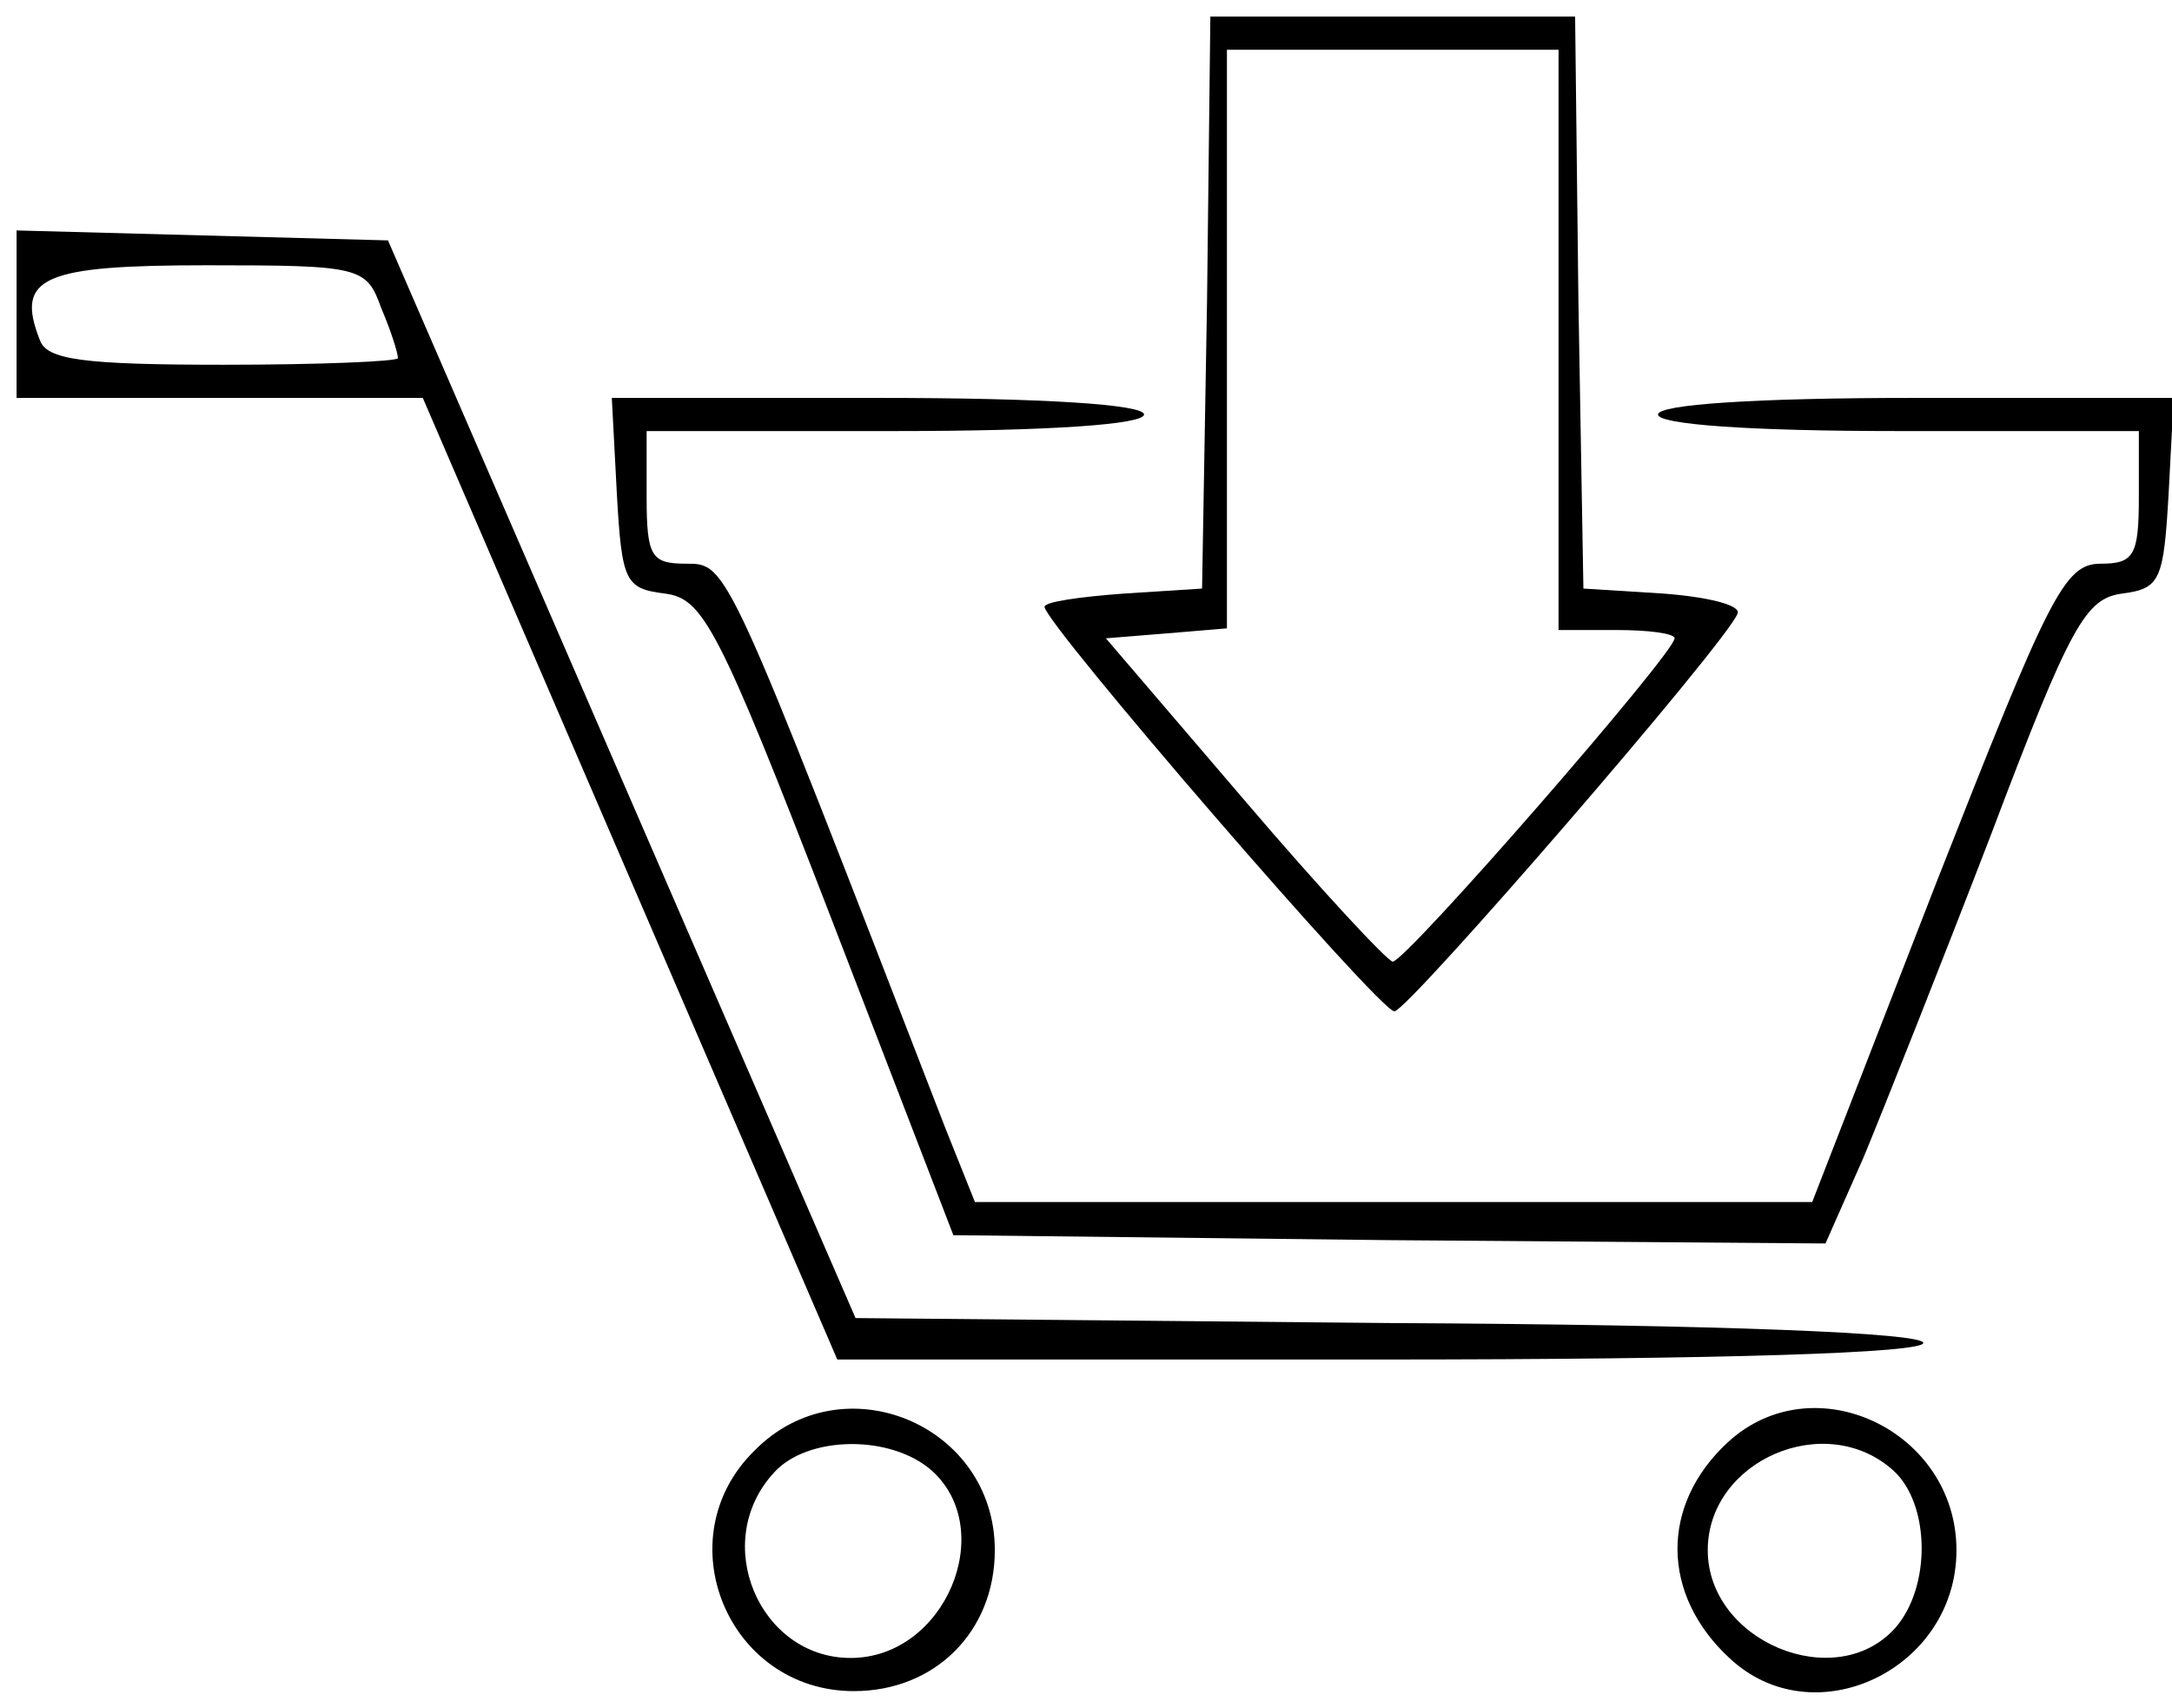 <?xml version="1.0" standalone="no"?>
<!DOCTYPE svg PUBLIC "-//W3C//DTD SVG 20010904//EN"
 "http://www.w3.org/TR/2001/REC-SVG-20010904/DTD/svg10.dtd">
<svg version="1.0" xmlns="http://www.w3.org/2000/svg"
 width="131pt" height="103pt" viewBox="0 0 131 103"
 preserveAspectRatio="xMidYMid meet">

<g transform="translate(0,103) scale(0.1,-0.1)"
fill="#000000" stroke="none">
<path d="M728 848 l-3 -173 -47 -3 c-27 -2 -48 -5 -48 -8 0 -10 202 -244 211
-244 8 0 201 223 207 240 2 5 -18 10 -45 12 l-48 3 -3 173 -2 172 -110 0 -110
0 -2 -172z m212 -23 l0 -175 35 0 c19 0 35 -2 35 -5 0 -9 -162 -195 -170 -195
-3 0 -44 44 -90 98 l-83 97 37 3 36 3 0 175 0 174 100 0 100 0 0 -175z"/>
<path d="M10 840 l0 -50 123 0 122 0 125 -290 125 -290 327 0 c209 0 328 4
328 10 0 6 -119 11 -322 12 l-322 3 -141 325 -141 325 -112 3 -112 3 0 -51z
m220 4 c6 -14 10 -27 10 -30 0 -2 -47 -4 -105 -4 -85 0 -107 3 -111 15 -15 38
2 45 101 45 93 0 96 -1 105 -26z"/>
<path d="M372 733 c3 -54 5 -58 29 -61 23 -3 32 -19 100 -195 l74 -192 263 -3
263 -2 23 52 c12 29 47 117 77 195 48 127 57 142 79 145 23 3 25 8 28 61 l3
57 -156 0 c-97 0 -155 -4 -155 -10 0 -6 55 -10 145 -10 l145 0 0 -40 c0 -35
-3 -40 -23 -40 -22 0 -31 -19 -99 -192 l-75 -193 -253 0 -252 0 -18 45 c-132
341 -131 340 -156 340 -21 0 -24 4 -24 40 l0 40 150 0 c93 0 150 4 150 10 0 6
-60 10 -160 10 l-161 0 3 -57z"/>
<path d="M455 155 c-54 -53 -16 -145 60 -145 49 0 85 36 85 85 0 76 -92 114
-145 60z m107 -12 c40 -36 8 -113 -49 -113 -55 0 -85 70 -46 112 20 22 70 23
95 1z"/>
<path d="M1042 160 c-41 -38 -40 -92 1 -130 51 -48 137 -7 137 65 0 72 -86
113 -138 65z m100 -17 c22 -20 23 -70 1 -95 -36 -40 -113 -8 -113 47 0 54 71
85 112 48z"/>
</g>
</svg>
